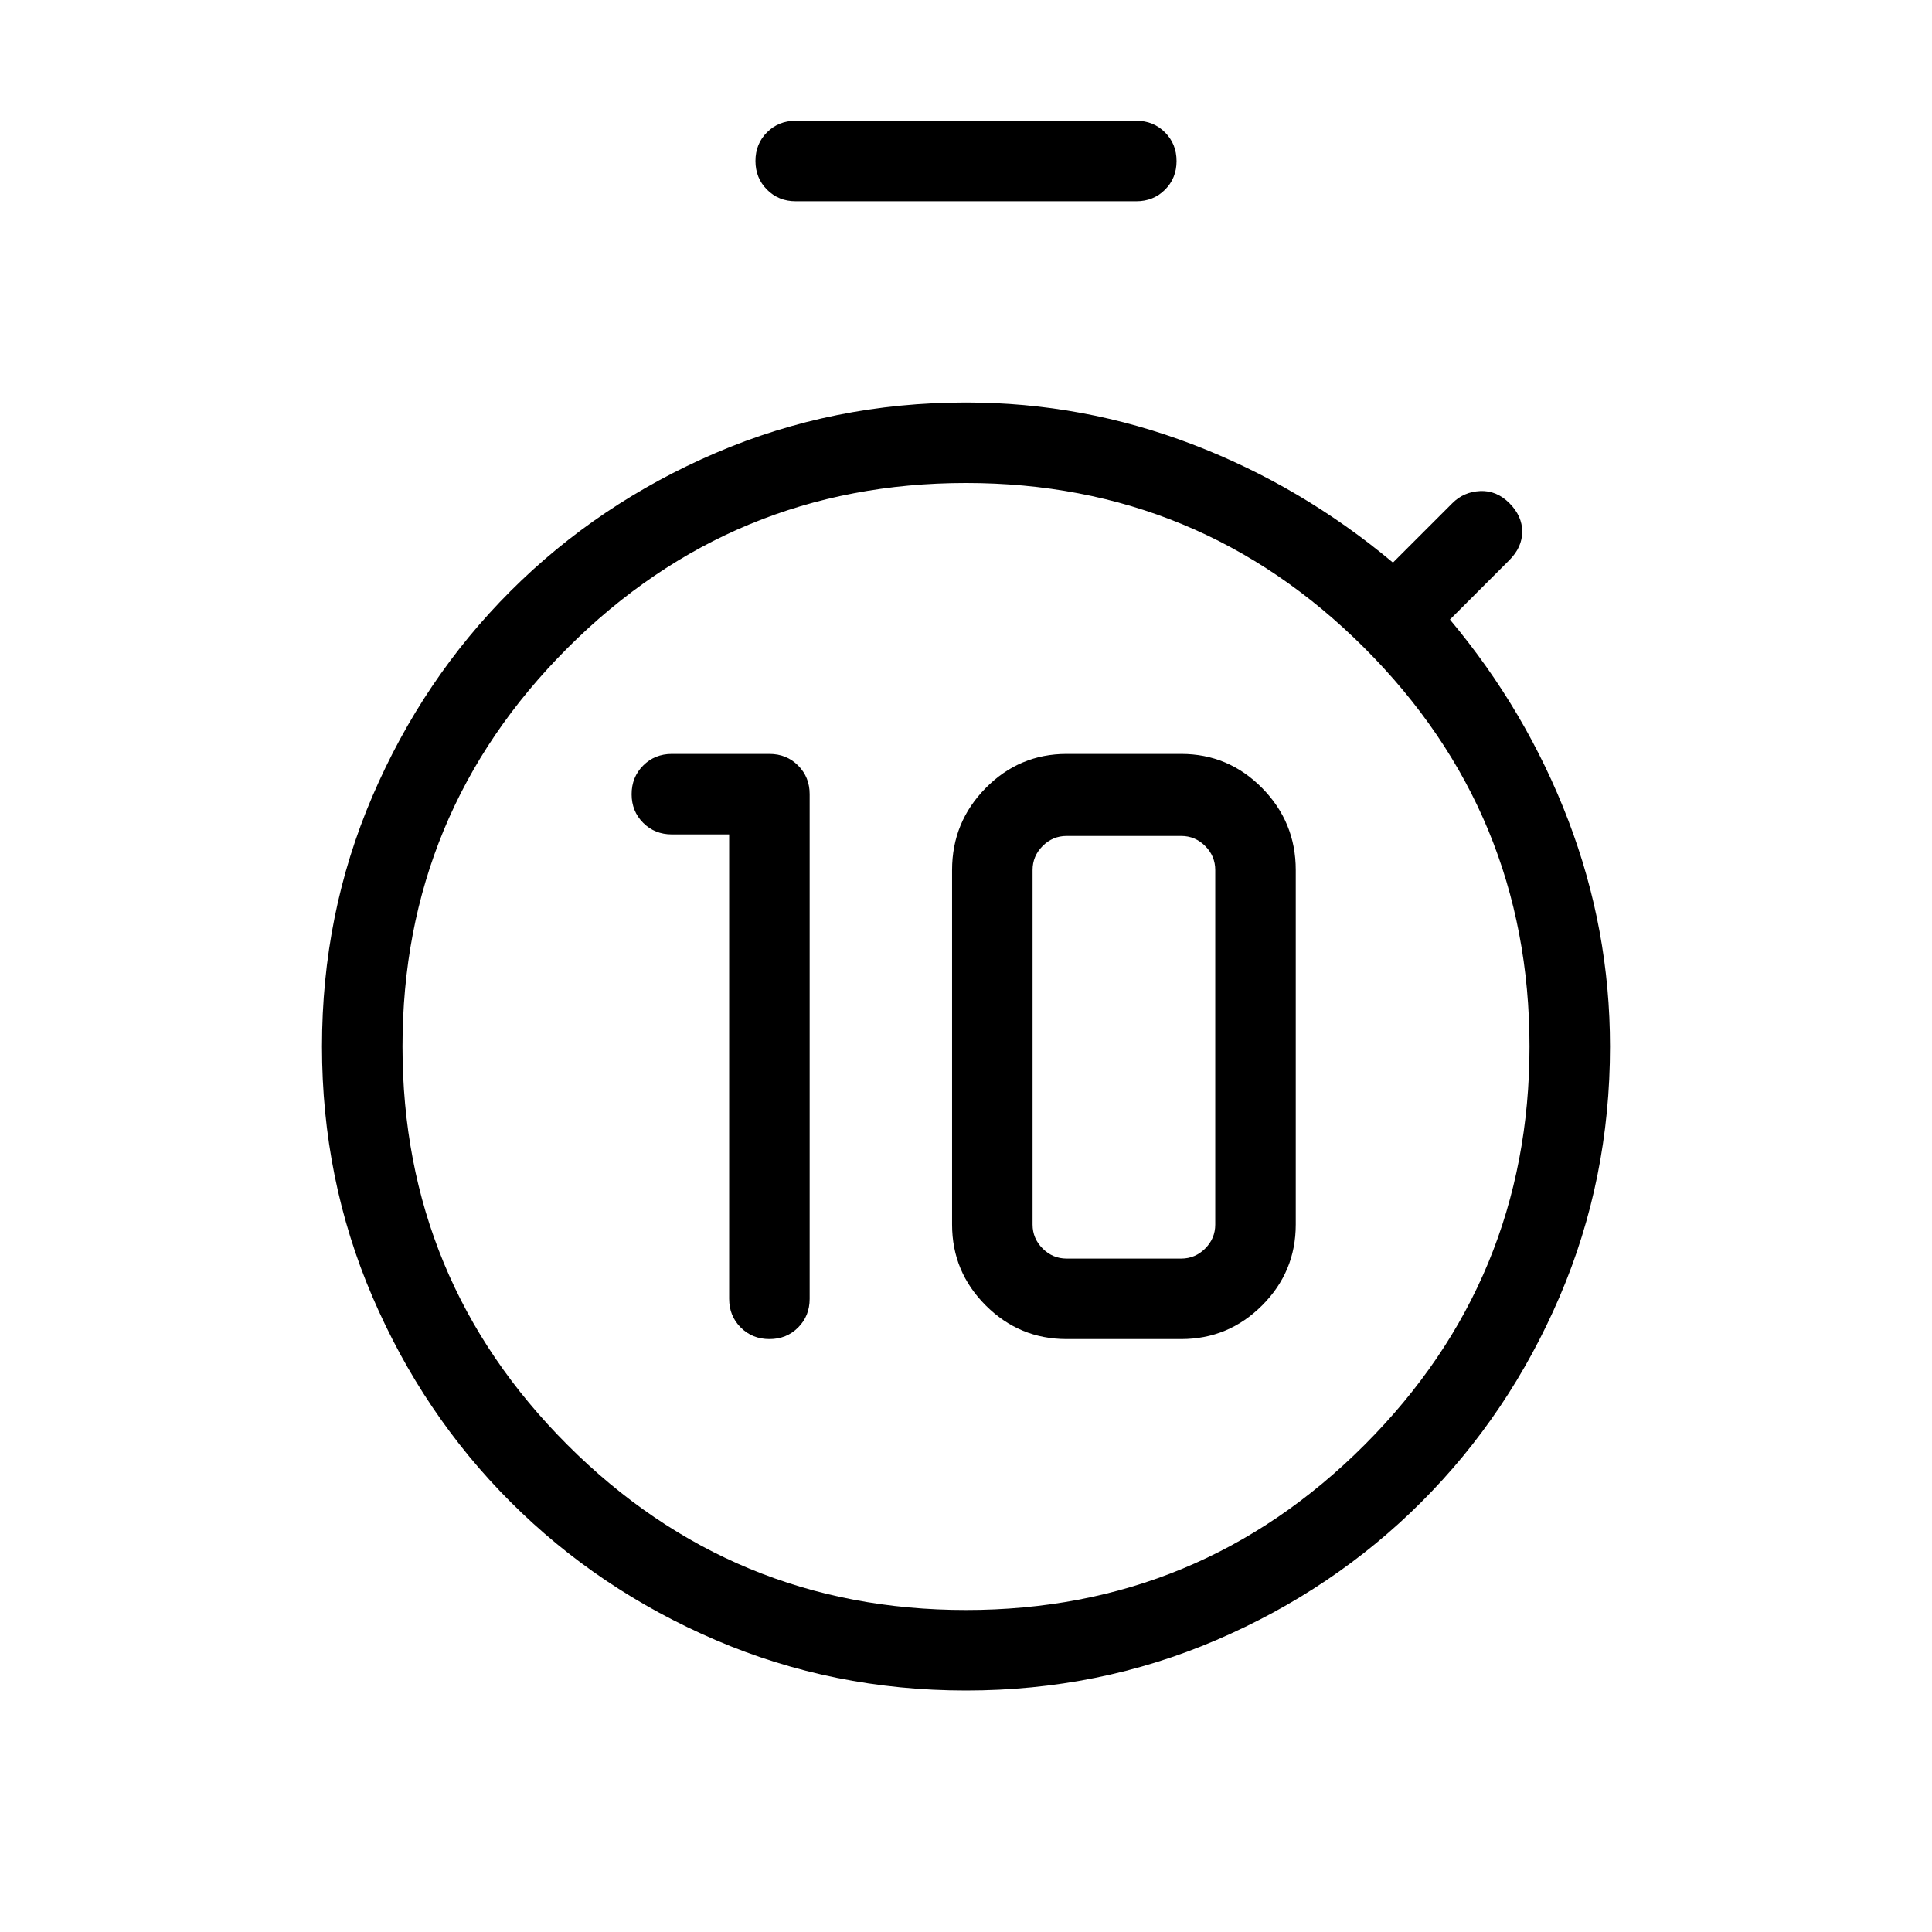 <svg xmlns="http://www.w3.org/2000/svg" height="24" viewBox="0 -960 960 960" width="24"><path d="M382.33-294.62q8.52 0 14.25-5.75t5.73-14.25v-250.76q0-8.5-5.75-14.25t-14.25-5.75h-48.46q-8.5 0-14.25 5.75-5.75 5.76-5.75 14.27t5.75 14.24q5.75 5.74 14.25 5.74h28.46v230.76q0 8.5 5.76 14.25 5.75 5.75 14.26 5.75Zm147.67 0h56.92q23.48 0 40.21-16.72 16.72-16.72 16.72-40.2v-176.15q0-23.8-16.72-40.75-16.73-16.94-40.21-16.94H530q-23.48 0-40.2 16.94-16.72 16.95-16.72 40.75v176.15q0 23.48 16.72 40.2 16.72 16.72 40.2 16.72Zm0-40q-6.92 0-11.92-5t-5-11.92v-176.15q0-6.93 5-11.93t11.92-5h56.92q6.93 0 11.93 5t5 11.93v176.15q0 6.92-5 11.92t-11.93 5H530ZM480-160q116 0 198-82t82-198q0-116-82-198t-198-82q-116 0-198 82t-82 198q0 116 82 198t198 82Zm0-280Zm-84.62-420q-8.5 0-14.25-5.76t-5.75-14.27q0-8.51 5.75-14.24t14.25-5.73h169.24q8.5 0 14.25 5.76t5.75 14.27q0 8.51-5.75 14.24T564.62-860H395.38ZM480-120q-65.95 0-124.32-25.04-58.37-25.04-101.99-68.65-43.61-43.62-68.65-101.99Q160-374.05 160-440q0-65.95 25.04-124.32 25.04-58.37 68.65-101.99 43.62-43.61 101.99-68.65Q414.05-760 480-760q58.15 0 112.46 20.77 54.31 20.77 99.69 58.77L721.69-710q5.62-5.62 13.77-6 8.16-.38 14.54 6 6.38 6.38 6.38 14.15 0 7.77-6.38 14.16l-29.54 29.54q38 45.38 58.77 99.69Q800-498.15 800-440q0 65.95-25.04 124.32-25.04 58.37-68.65 101.99-43.62 43.61-101.99 68.65Q545.95-120 480-120Z"/></svg>